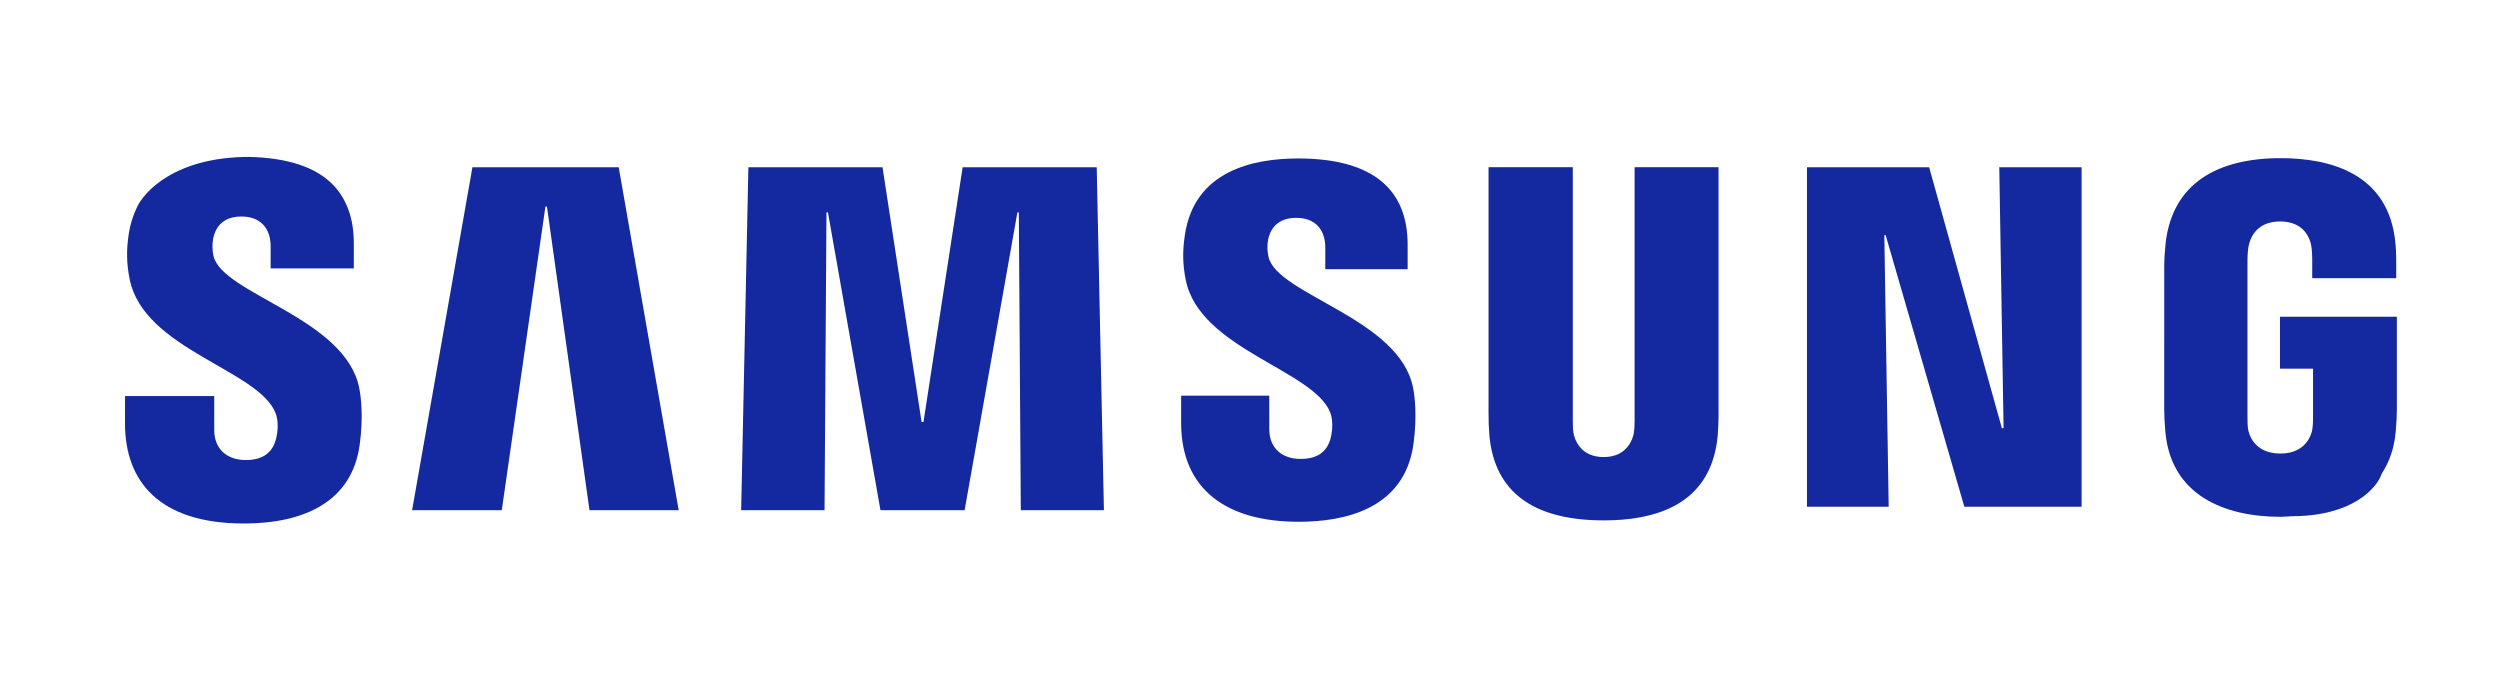 <svg width="125" height="34" viewBox="0 0 125 34" fill="none" xmlns="http://www.w3.org/2000/svg">
<path d="M29.474 25.51L27.347 10.328H27.271L25.089 25.51H20.605L23.621 8.364H30.936L33.934 25.51H29.474ZM51.04 25.51L50.941 10.621H50.869L48.231 25.51H44.023L41.398 10.621H41.323L41.227 25.51H37.058L37.419 8.364H44.126L46.079 21.101H46.174L48.132 8.364H54.836L55.196 25.51H51.04ZM70.675 22.188C70.226 25.509 67.129 26.089 64.939 26.089C61.304 26.089 59.056 24.457 59.056 21.136L59.058 19.782H63.462L63.465 21.469C63.465 22.385 64.08 22.946 65.03 22.946C65.877 22.946 66.373 22.589 66.545 21.855C66.625 21.514 66.658 21.015 66.517 20.638C65.705 18.506 59.985 17.461 59.289 14.002C59.13 13.218 59.119 12.552 59.25 11.71C59.734 8.574 62.599 7.923 64.906 7.923C66.969 7.923 68.47 8.396 69.371 9.342C70.042 10.048 70.382 11.017 70.382 12.223V13.46H66.264V12.368C66.264 11.434 65.712 10.893 64.825 10.893C64.037 10.893 63.561 11.261 63.405 11.984C63.354 12.27 63.361 12.563 63.425 12.846C63.866 14.748 69.986 15.91 70.656 19.402C70.742 19.848 70.861 20.804 70.675 22.188ZM85.927 20.63C85.933 20.951 85.904 21.594 85.887 21.759C85.636 24.584 83.712 26.019 80.184 26.019C76.642 26.019 74.717 24.584 74.468 21.759C74.439 21.384 74.426 21.009 74.427 20.633V8.36H78.64V21.02C78.636 21.303 78.65 21.512 78.676 21.657C78.728 21.939 78.995 22.853 80.184 22.853C81.37 22.853 81.636 21.938 81.692 21.661C81.716 21.511 81.73 21.291 81.73 21.019V8.36H85.927V20.63ZM104.08 25.336H98.217L94.282 11.755H94.216L94.434 25.336H90.348V8.364H96.457L100.094 21.41H100.179L99.964 8.364H104.08V25.336Z" fill="#1428A0"/>
<path d="M114.031 25.841C114.222 25.841 114.401 25.82 114.586 25.811C117.634 25.811 118.856 24.392 119.086 23.683C119.471 23.092 119.716 22.401 119.786 21.583C119.837 21.004 119.841 20.772 119.843 20.457V15.836H113.999V18.434H115.652V20.846C115.653 21.021 115.649 21.272 115.613 21.483C115.594 21.605 115.382 22.678 114.017 22.678C112.642 22.678 112.43 21.605 112.409 21.483C112.383 21.328 112.37 21.116 112.374 20.846V13.061C112.374 12.747 112.394 12.464 112.438 12.267C112.515 11.908 112.821 11.073 114.002 11.073C115.199 11.073 115.49 11.906 115.559 12.266C115.605 12.502 115.611 12.879 115.611 12.901V13.91H119.811V13.234C119.811 13.078 119.816 12.606 119.772 12.164C119.445 8.641 116.464 7.908 114.032 7.908C110.89 7.908 108.624 9.15 108.28 12.162C108.247 12.441 108.212 12.983 108.212 13.292L108.211 20.456C108.212 20.779 108.221 21.016 108.268 21.583C108.537 24.699 111.128 25.841 114.031 25.841Z" fill="#1428A0"/>
<path d="M16.671 9.261C15.804 8.353 14.377 7.89 12.453 7.846C8.795 7.846 7.169 9.574 6.813 10.439C6.636 10.823 6.511 11.233 6.444 11.654C6.312 12.504 6.325 13.177 6.484 13.967C7.193 17.481 12.959 18.496 13.784 20.669C13.93 21.053 13.895 21.556 13.814 21.897C13.641 22.639 13.14 23.002 12.283 23.002C11.377 23.002 10.713 22.471 10.713 21.511L10.711 19.803H6.253L6.25 21.174C6.25 24.073 7.967 26.175 12.193 26.175C15.221 26.175 17.599 25.078 17.985 22.235C18.173 20.846 18.053 19.875 17.965 19.422C17.294 15.896 11.12 14.71 10.675 12.8C10.611 12.513 10.606 12.216 10.658 11.928C10.813 11.197 11.295 10.826 12.077 10.826C13.007 10.826 13.532 11.397 13.532 12.317V13.421H17.691V12.171C17.691 10.952 17.348 9.974 16.671 9.261Z" fill="#1428A0"/>
</svg>
